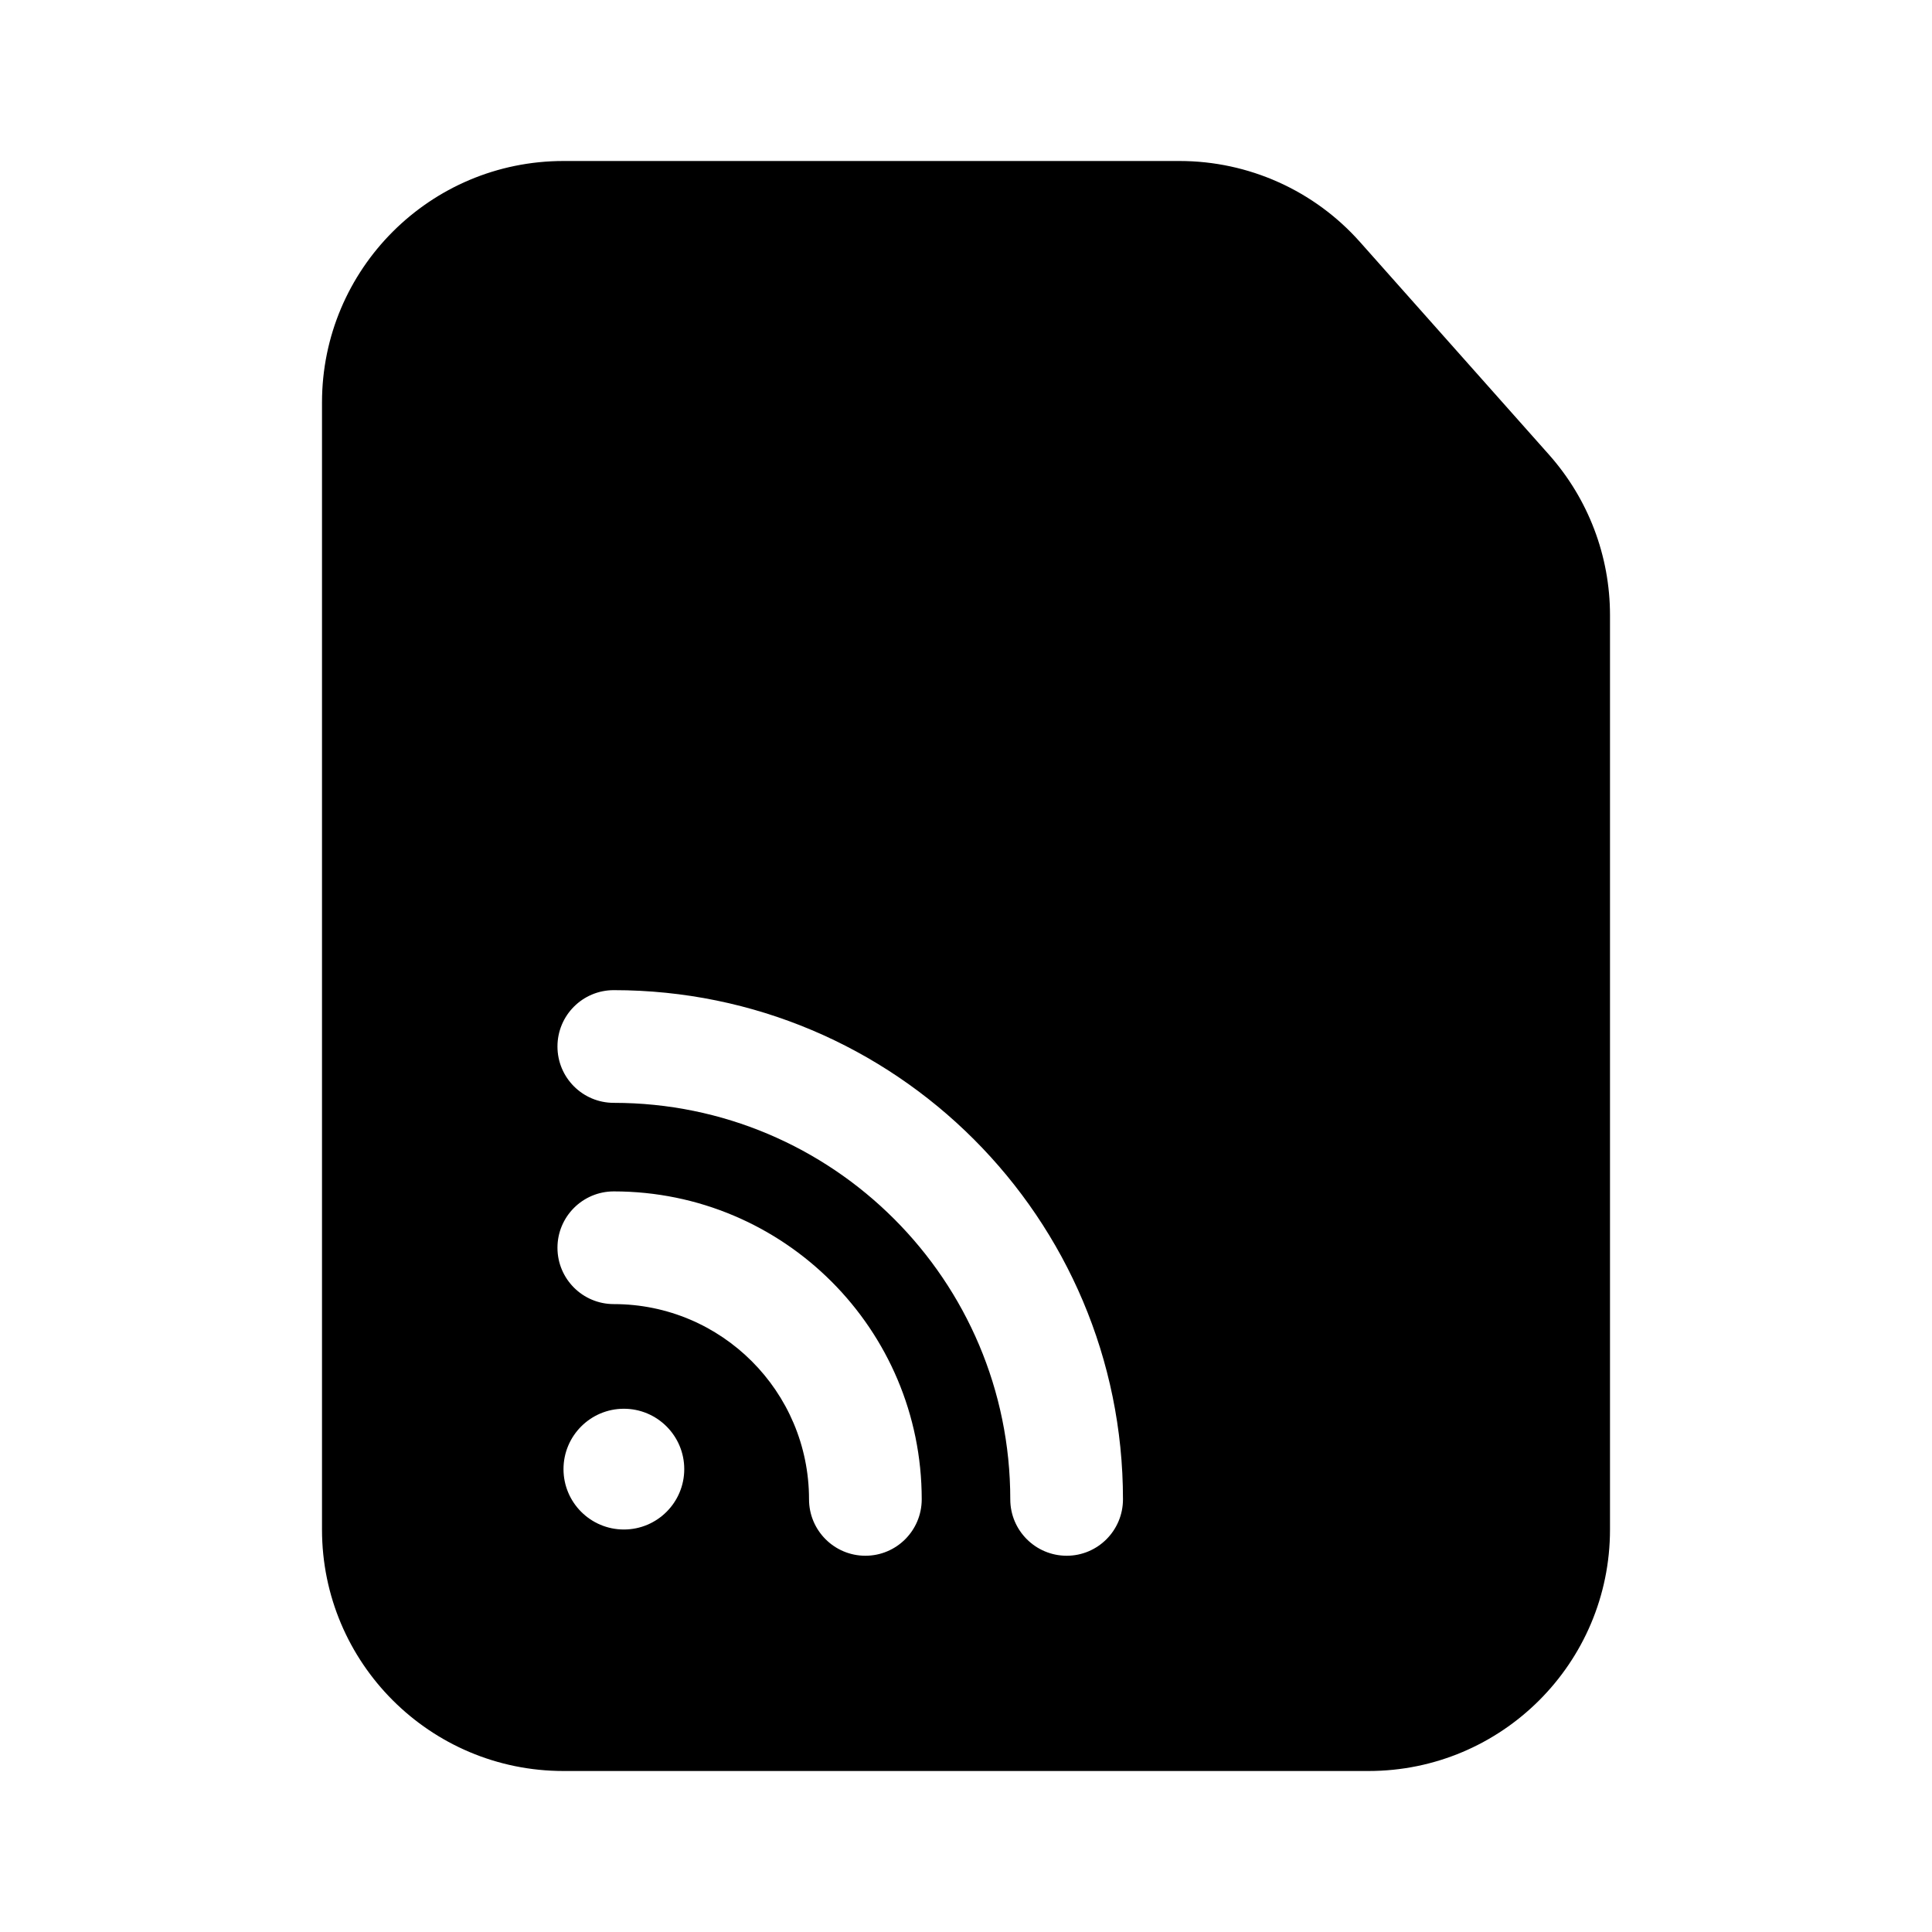<svg width="24" height="24" viewBox="0 0 24 24" fill="none" xmlns="http://www.w3.org/2000/svg">
<path d="M20 19V11V7.641C20 6.906 19.73 6.197 19.242 5.648L16.895 3.007C16.326 2.366 15.51 2 14.653 2H12H7C5.343 2 4 3.343 4 5V19C4 20.657 5.343 22 7 22H17C18.657 22 20 20.657 20 19ZM7.625 12.3C11.118 12.3 13.95 15.132 13.95 18.625C13.95 19.012 13.637 19.326 13.251 19.326C12.864 19.326 12.55 19.012 12.55 18.625C12.55 15.905 10.345 13.7 7.625 13.7C7.238 13.7 6.925 13.387 6.925 13C6.925 12.613 7.238 12.3 7.625 12.3ZM7.625 14.8C9.738 14.8 11.45 16.513 11.45 18.625C11.45 19.012 11.137 19.326 10.75 19.326C10.364 19.326 10.05 19.012 10.05 18.625C10.05 17.286 8.964 16.2 7.625 16.2C7.238 16.2 6.925 15.887 6.925 15.5C6.925 15.114 7.238 14.8 7.625 14.8ZM8.5 18.25C8.5 18.664 8.164 19 7.75 19C7.336 19 7 18.664 7 18.25C7 17.836 7.336 17.5 7.75 17.5C8.164 17.5 8.5 17.836 8.5 18.25Z" fill="black"/>
</svg>
